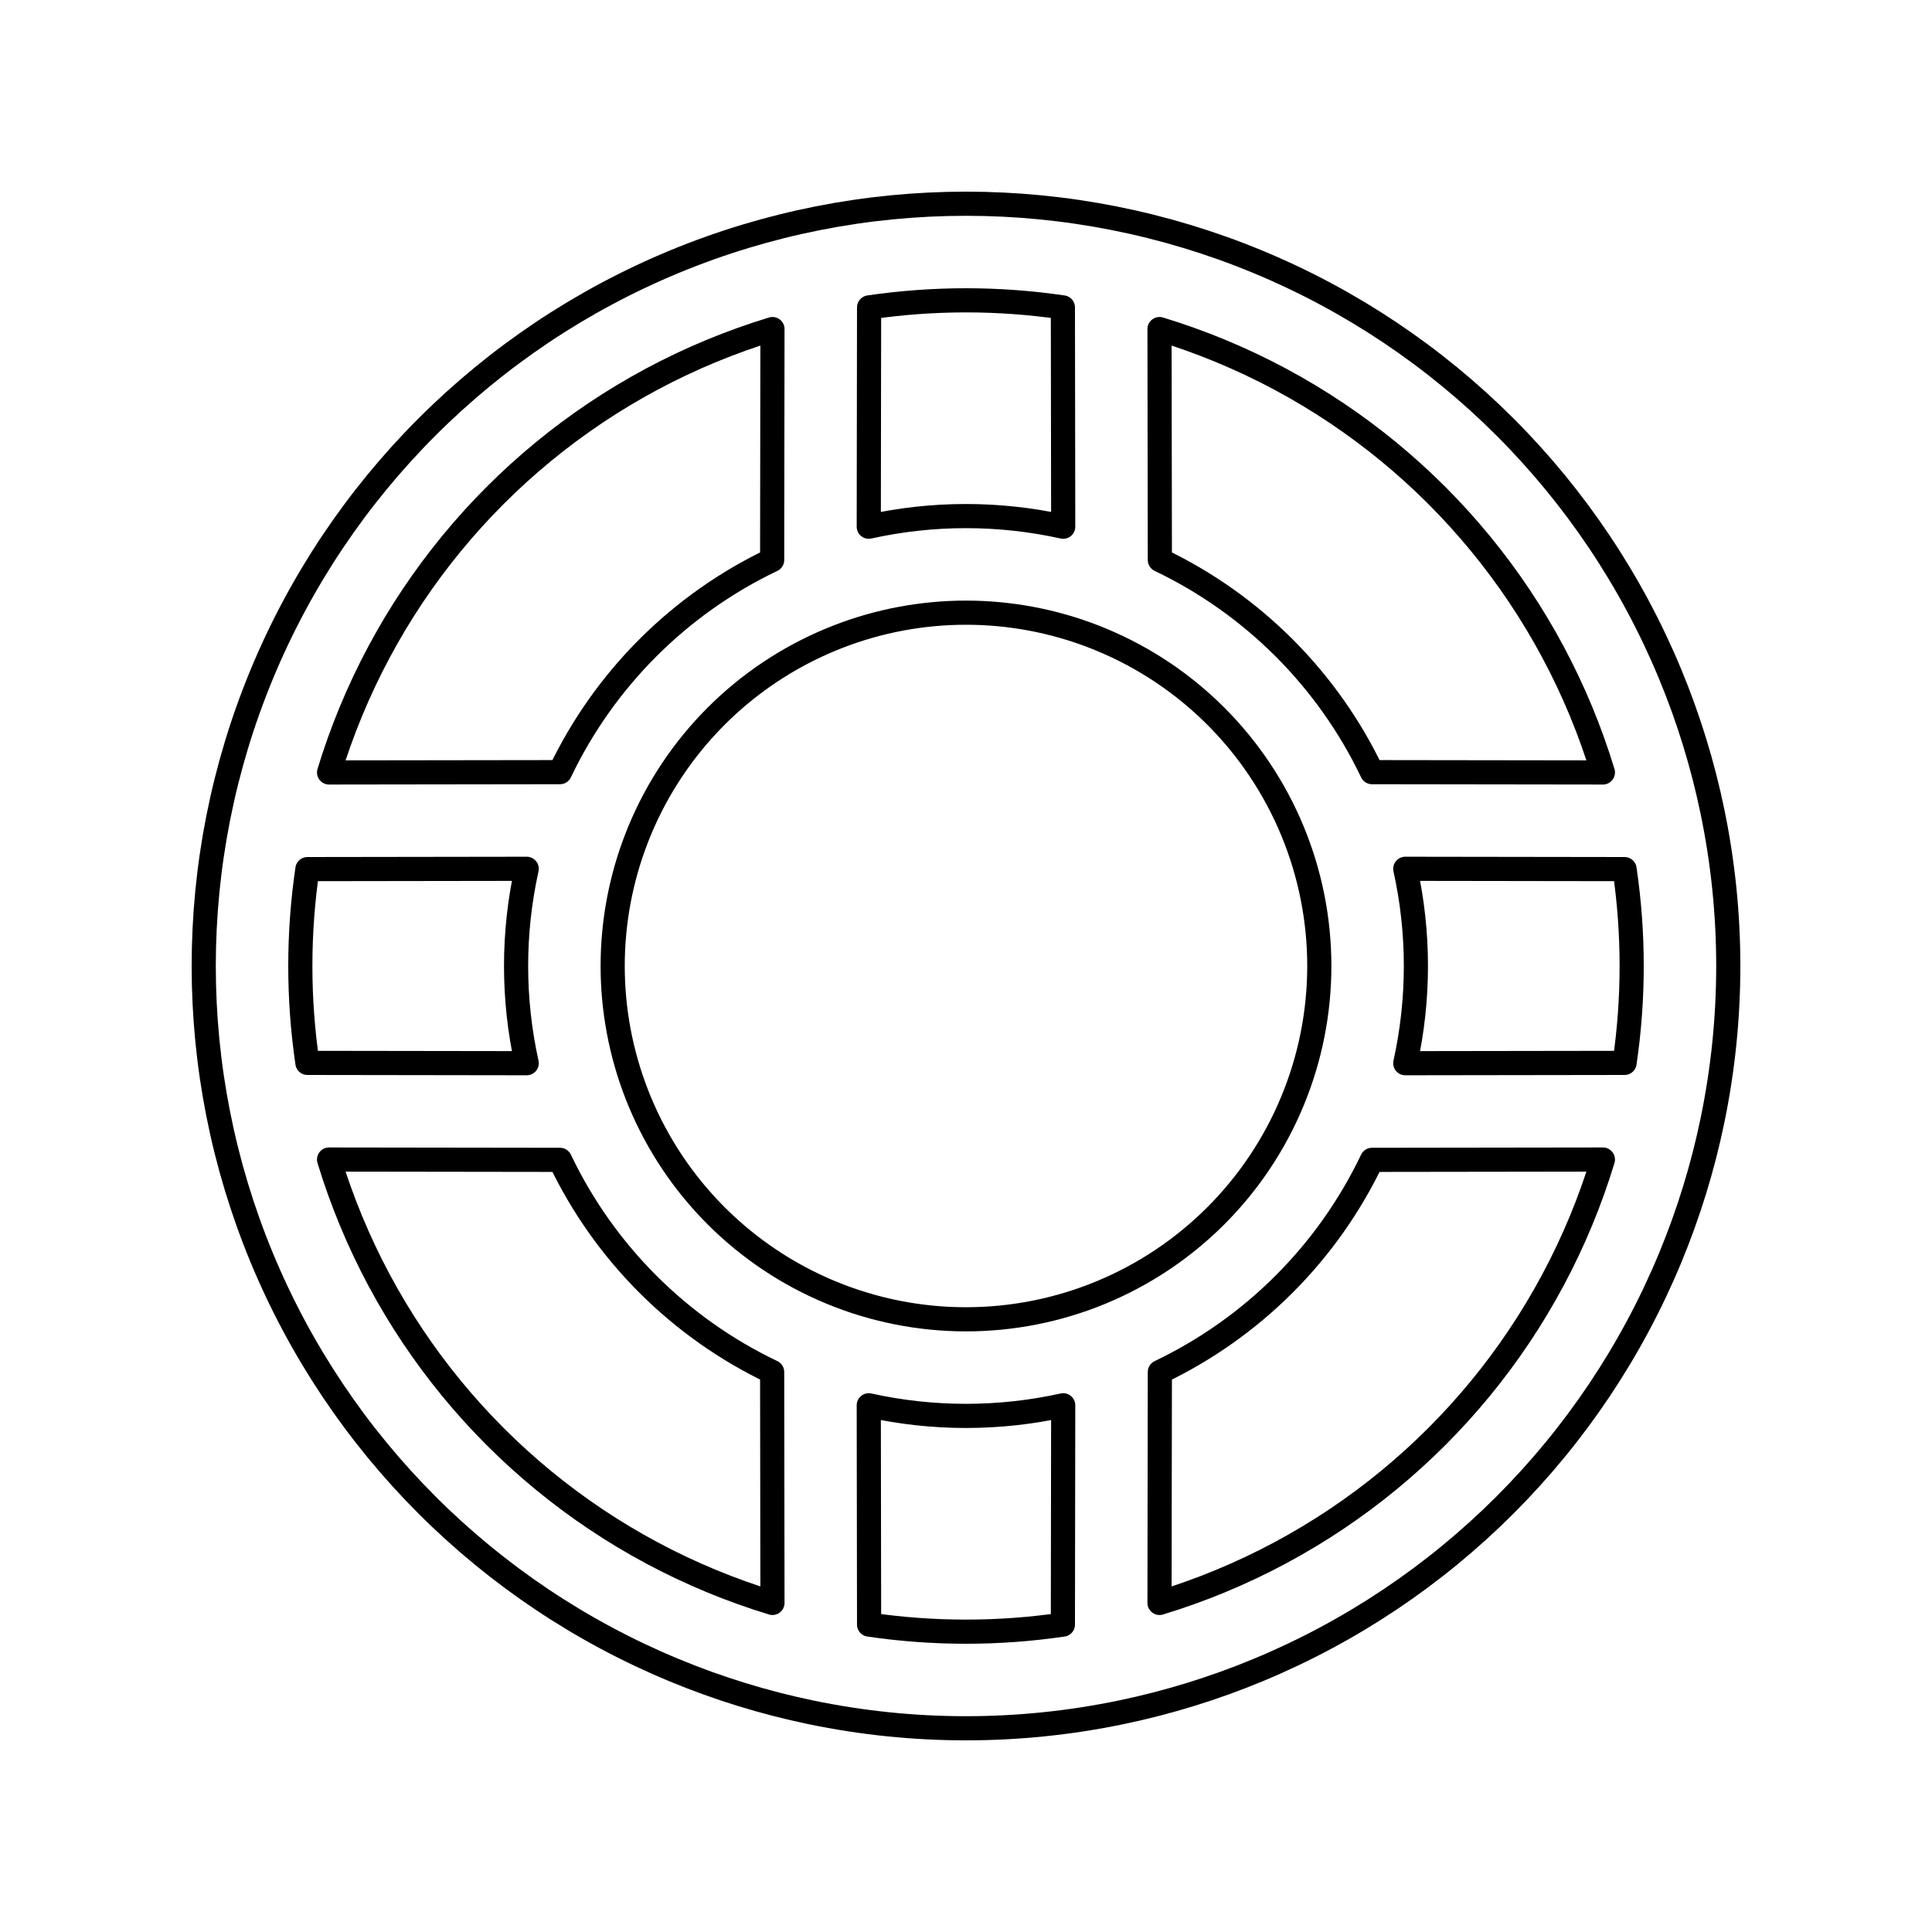 <svg viewBox="0 0 80 80" fill="none">
  <path fill-rule="evenodd" clip-rule="evenodd" d="M33.571 70.903C33.575 70.903 33.579 70.904 33.583 70.905C37.815 71.784 42.184 71.784 46.416 70.905C46.422 70.904 46.427 70.903 46.432 70.902C48.351 70.502 50.242 69.922 52.079 69.161C59.813 65.958 65.958 59.813 69.161 52.079C69.922 50.242 70.502 48.351 70.902 46.432C70.903 46.427 70.904 46.422 70.905 46.416C71.784 42.185 71.784 37.815 70.905 33.584C70.904 33.579 70.903 33.575 70.902 33.571C70.503 31.651 69.922 29.759 69.161 27.921C65.958 20.187 59.813 14.042 52.079 10.838C44.345 7.635 35.655 7.635 27.921 10.838C20.186 14.042 14.042 20.187 10.838 27.921C7.635 35.655 7.635 44.345 10.838 52.079C14.042 59.813 20.186 65.958 27.921 69.161C29.759 69.923 31.651 70.503 33.571 70.903ZM48.013 13.626C48.869 13.886 49.715 14.189 50.548 14.534C57.302 17.332 62.668 22.698 65.466 29.452C65.811 30.285 66.113 31.131 66.373 31.986L56.812 31.973C54.975 28.126 51.873 25.025 48.027 23.188L48.013 13.626ZM31.986 13.626C31.131 13.886 30.285 14.189 29.451 14.534C22.697 17.332 17.331 22.698 14.534 29.452C14.189 30.285 13.886 31.131 13.626 31.986L23.188 31.973C25.024 28.126 28.126 25.024 31.973 23.188L31.986 13.626ZM44.025 21.81C41.374 21.223 38.626 21.223 35.974 21.81L35.987 12.729C38.648 12.338 41.352 12.338 44.012 12.729L44.025 21.81ZM34.681 26.371C34.587 26.408 34.494 26.445 34.401 26.484C30.816 27.968 27.968 30.817 26.483 34.401C26.445 34.494 26.407 34.587 26.371 34.681C26.369 34.686 26.367 34.691 26.365 34.696C25.038 38.107 25.038 41.893 26.365 45.304C26.367 45.308 26.368 45.312 26.37 45.316C26.407 45.41 26.445 45.505 26.483 45.598C27.968 49.183 30.816 52.031 34.401 53.516C37.986 55.001 42.014 55.001 45.598 53.516C49.183 52.031 52.031 49.183 53.516 45.598C55.001 42.014 55.001 37.986 53.516 34.401C52.031 30.817 49.183 27.968 45.598 26.484C45.504 26.445 45.409 26.406 45.314 26.369C45.31 26.368 45.307 26.367 45.304 26.365C41.892 25.038 38.107 25.038 34.696 26.365C34.691 26.367 34.686 26.369 34.681 26.371ZM21.81 35.975C21.223 38.626 21.223 41.374 21.81 44.025L12.729 44.012C12.338 41.352 12.338 38.648 12.729 35.988L21.81 35.975ZM23.188 48.027C25.024 51.874 28.126 54.975 31.973 56.812L31.986 66.374C31.131 66.114 30.285 65.811 29.451 65.466C22.697 62.668 17.331 57.302 14.534 50.548C14.189 49.715 13.886 48.869 13.626 48.014L23.188 48.027ZM44.012 67.271C41.352 67.662 38.648 67.662 35.987 67.271L35.974 58.19C38.626 58.776 41.374 58.776 44.025 58.19L44.012 67.271ZM66.373 48.014C66.113 48.869 65.811 49.715 65.466 50.548C62.668 57.302 57.302 62.668 50.548 65.466C49.715 65.811 48.869 66.114 48.013 66.374L48.027 56.812C51.873 54.975 54.975 51.874 56.811 48.027L66.373 48.014ZM67.27 35.988C67.662 38.648 67.662 41.352 67.27 44.012L58.19 44.025C58.776 41.374 58.776 38.626 58.19 35.975L67.27 35.988Z" stroke="currentColor" stroke-linecap="round" stroke-linejoin="round" />
</svg>
